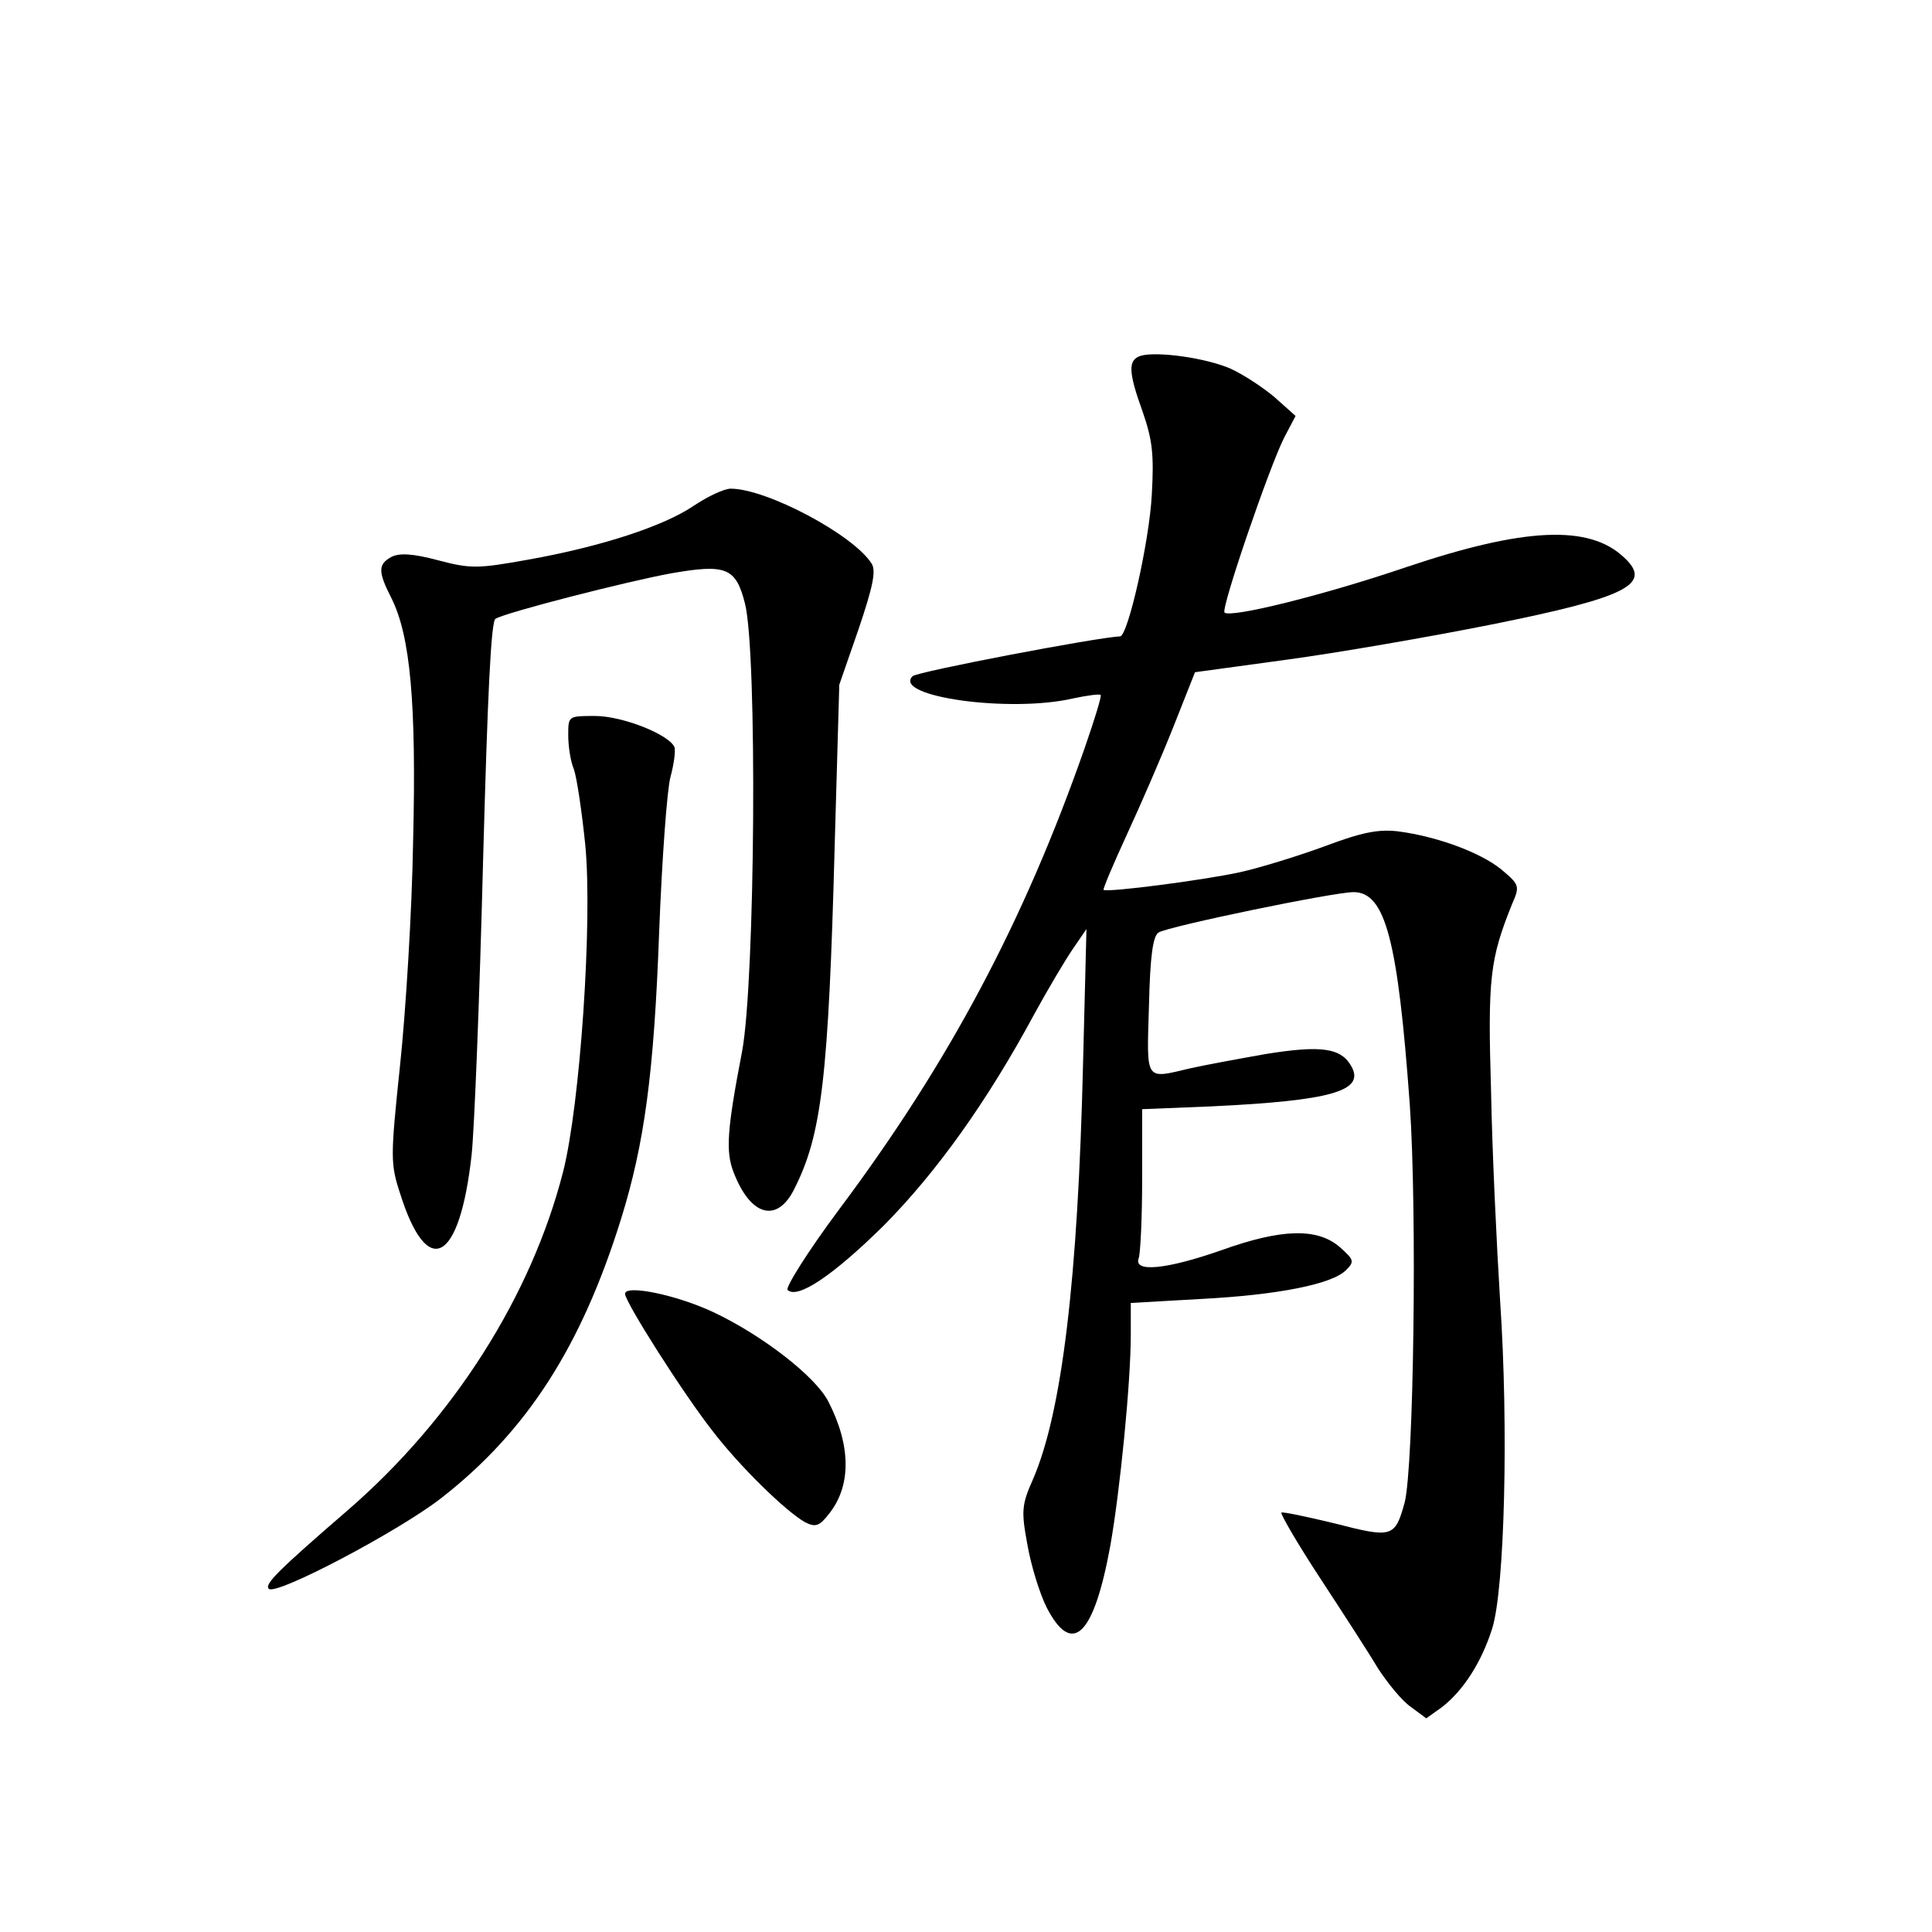<?xml version="1.0" standalone="no"?>
<!DOCTYPE svg PUBLIC "-//W3C//DTD SVG 20010904//EN"
 "http://www.w3.org/TR/2001/REC-SVG-20010904/DTD/svg10.dtd">
<svg version="1.0" xmlns="http://www.w3.org/2000/svg"
 width="340pt" height="340pt" viewBox="0 0 340 340"
 preserveAspectRatio="xMidYMid meet">
<g transform="translate(0,340) scale(0.1,-0.1)"
fill="#000000" stroke="none">
<path d="M2008 2774 c-23 -7 -23 -27 3 -99 17 -49 20 -75 16 -145 -4 -81 -42
-250 -56 -250 -37 -1 -357 -62 -365 -70 -36 -36 172 -65 283 -39 24 5 45 8 48
6 2 -2 -11 -44 -28 -93 -107 -306 -239 -554 -432 -812 -56 -75 -95 -138 -91
-142 17 -17 80 25 170 114 92 93 181 217 264 371 24 44 55 96 68 115 l24 35
-6 -236 c-9 -380 -37 -614 -88 -732 -20 -45 -21 -56 -10 -115 6 -35 21 -85 34
-111 45 -87 83 -50 112 109 17 96 36 287 36 371 l0 56 123 7 c135 7 232 26
256 51 15 15 14 18 -12 41 -39 33 -101 32 -207 -6 -97 -34 -156 -40 -146 -14
3 9 6 71 6 139 l0 123 123 5 c209 10 268 27 246 69 -18 34 -53 39 -152 23 -51
-9 -110 -20 -132 -25 -81 -19 -77 -25 -73 110 2 88 7 123 17 129 18 11 308 71
343 71 56 0 78 -84 99 -374 13 -186 7 -637 -9 -700 -17 -62 -22 -63 -123 -37
-50 12 -92 21 -94 19 -2 -2 28 -54 68 -115 40 -61 86 -132 102 -159 17 -26 42
-57 58 -68 l27 -20 28 20 c37 29 69 78 88 138 22 70 29 354 14 576 -6 96 -14
263 -16 370 -6 199 -2 232 37 329 14 32 13 34 -19 61 -37 30 -113 58 -182 67
-35 4 -64 -2 -128 -26 -46 -17 -114 -38 -150 -46 -64 -14 -234 -36 -240 -31
-1 2 17 45 41 97 24 52 61 137 82 190 l38 96 161 22 c89 12 251 40 361 62 239
48 284 71 233 118 -61 58 -175 53 -383 -17 -147 -50 -310 -90 -320 -80 -7 6
79 257 105 308 l20 38 -37 33 c-20 17 -55 40 -77 50 -43 19 -129 31 -158 23z"/>
<path d="M1221 2510 c-53 -36 -163 -72 -292 -95 -89 -16 -101 -16 -158 -1 -45
12 -68 13 -82 6 -24 -13 -24 -26 0 -73 33 -66 44 -184 38 -428 -2 -123 -13
-300 -23 -394 -17 -162 -17 -173 0 -225 48 -153 105 -123 126 68 5 48 14 278
20 512 8 295 14 427 22 431 17 11 232 66 309 80 97 17 114 10 130 -53 22 -86
18 -664 -5 -788 -27 -140 -29 -177 -15 -213 30 -78 77 -90 107 -29 48 95 60
194 71 607 l8 280 34 98 c25 74 31 102 23 115 -32 51 -185 132 -248 132 -12 0
-41 -14 -65 -30z"/>
<path d="M1000 2106 c0 -19 4 -46 10 -60 5 -14 14 -74 20 -133 13 -134 -9
-457 -39 -575 -56 -219 -193 -434 -377 -594 -125 -108 -149 -132 -141 -140 12
-13 230 102 304 160 150 117 246 266 316 491 41 132 58 256 67 505 5 129 14
252 20 273 6 22 9 45 7 52 -9 22 -91 55 -140 55 -47 0 -47 0 -47 -34z"/>
<path d="M1100 1123 c0 -14 100 -172 153 -240 48 -63 130 -143 164 -162 18 -9
25 -7 42 15 39 49 39 119 -1 197 -22 44 -116 117 -203 158 -64 30 -155 49
-155 32z"/>
</g>
</svg>
